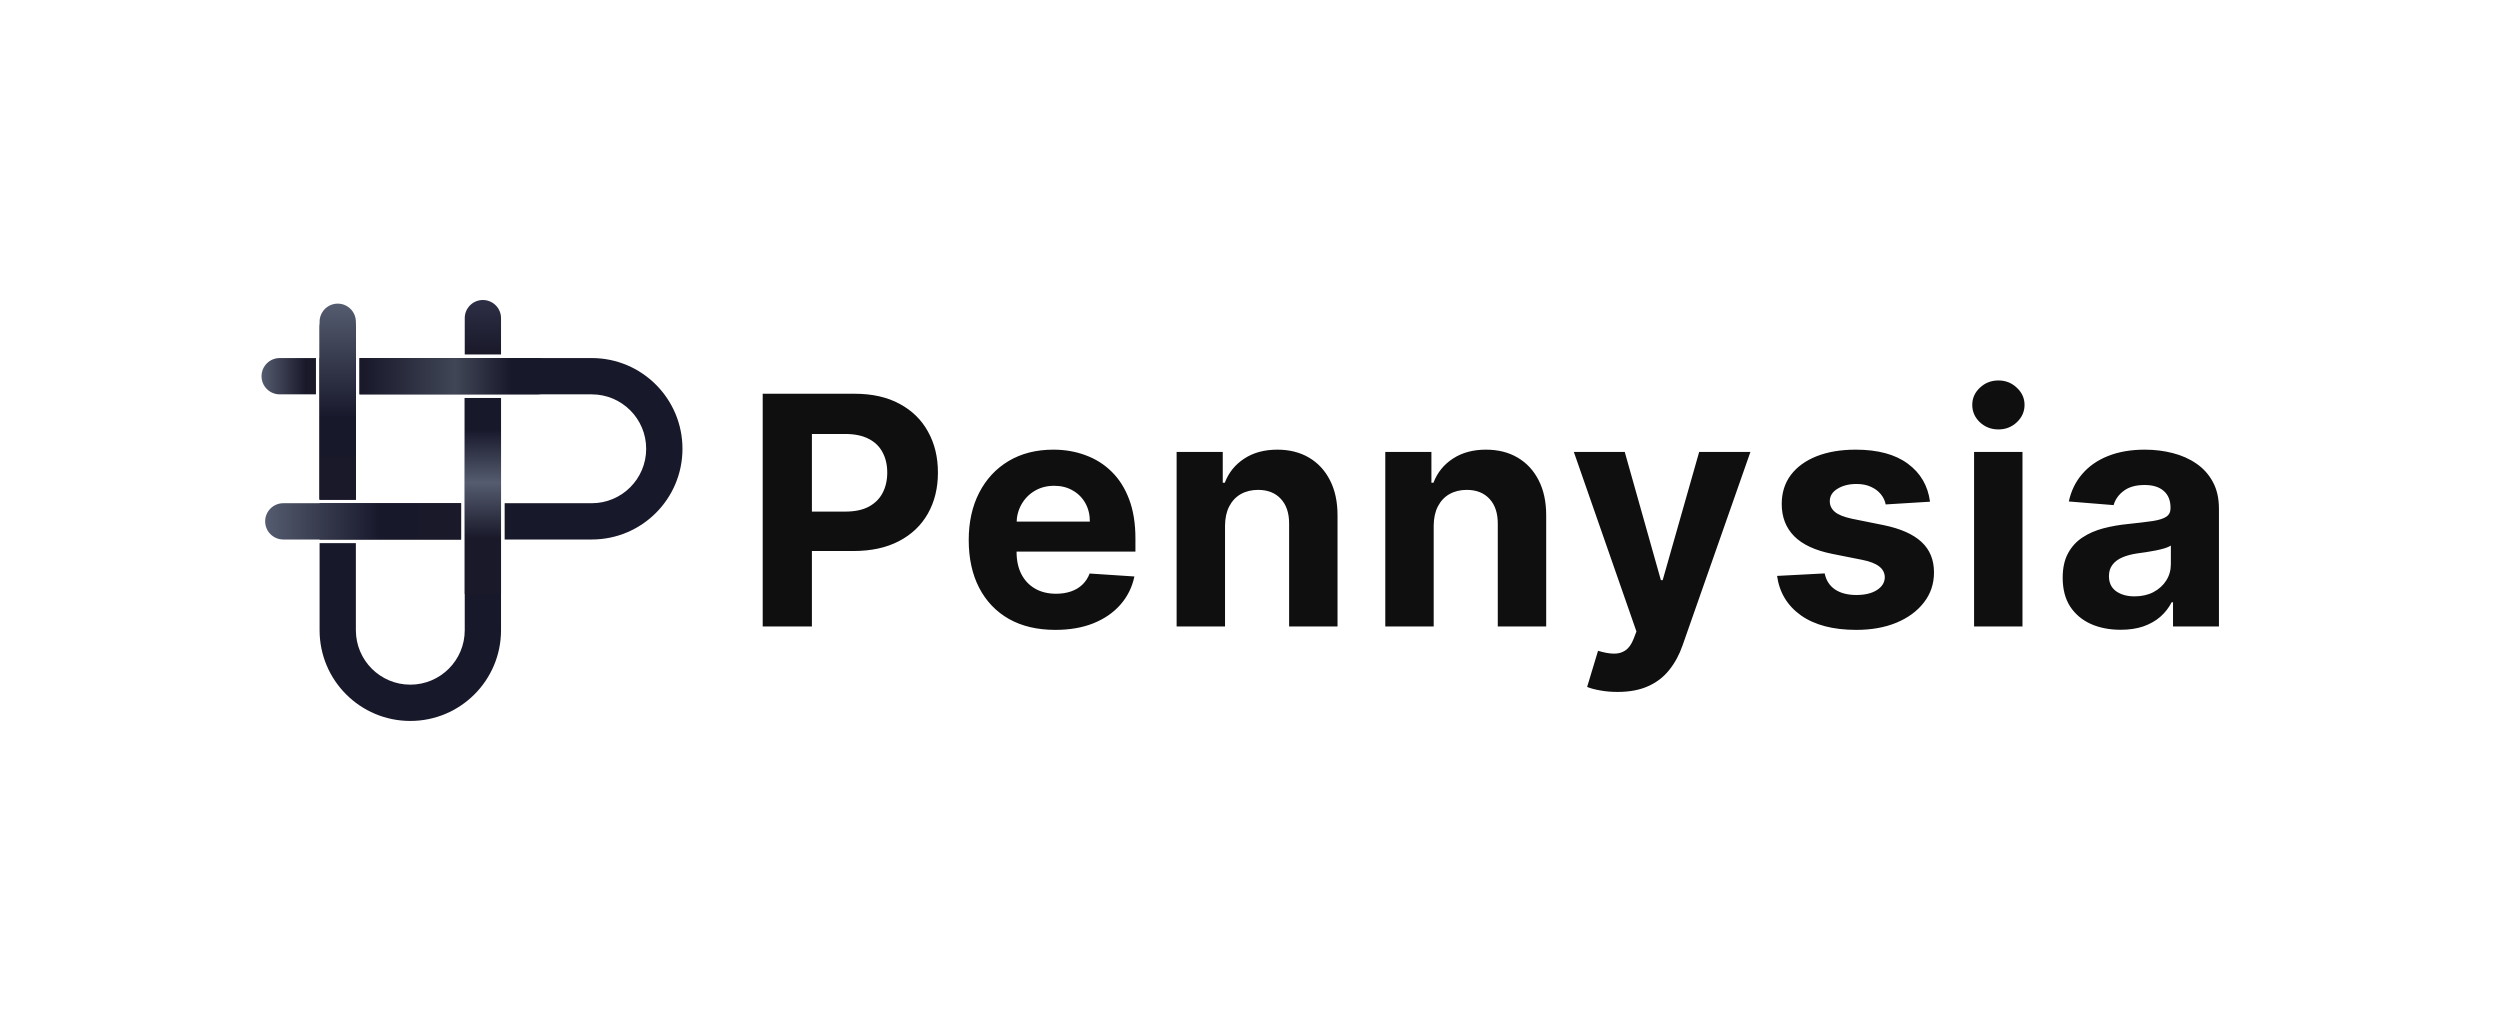 <svg width="1250" height="511" viewBox="0 0 1250 511" fill="none" xmlns="http://www.w3.org/2000/svg">
<path d="M250.513 315.114C250.513 340.166 230.205 360.475 205.153 360.475C180.102 360.475 159.793 340.166 159.793 315.114V271.569H177.937V315.114C177.937 330.145 190.122 342.331 205.153 342.331C220.184 342.331 232.369 330.145 232.369 315.114V269.755H159.793V251.61H230.555V269.754H232.369V198.993H250.513V315.114ZM177.938 179.035V197.179H177.937V249.796H159.793V179.035H159.797V179.03H295.877C320.928 179.031 341.237 199.339 341.237 224.391C341.237 249.442 320.928 269.75 295.877 269.75H252.327V251.61H295.873C310.904 251.61 323.089 239.426 323.089 224.395C323.089 209.364 310.904 197.179 295.873 197.179H179.752V179.035H177.938Z" fill="#18182B"/>
<path d="M159.793 163.608C159.793 158.598 163.855 154.536 168.865 154.536V154.536C173.875 154.536 177.937 158.598 177.937 163.608V249.792H159.793V163.608Z" fill="url(#paint0_linear_104_569)"/>
<path d="M139.835 197.174C134.824 197.174 130.763 193.113 130.763 188.102V188.102C130.763 183.092 134.824 179.03 139.835 179.03H157.979V197.174H139.835Z" fill="url(#paint1_linear_104_569)"/>
<path d="M232.369 159.072C232.369 154.062 236.43 150 241.441 150V150C246.451 150 250.513 154.062 250.513 159.072V177.216H232.369V159.072Z" fill="url(#paint2_linear_104_569)"/>
<path d="M141.649 269.75C136.639 269.75 132.577 265.689 132.577 260.678V260.678C132.577 255.668 136.639 251.606 141.649 251.606H230.555V269.75H141.649Z" fill="url(#paint3_linear_104_569)"/>
<path d="M268.657 179.03C273.667 179.03 277.729 183.092 277.729 188.102V188.102C277.729 193.113 273.667 197.174 268.657 197.174H179.751V179.03H268.657Z" fill="url(#paint4_linear_104_569)"/>
<path d="M159.793 160.886C159.793 155.876 163.855 151.814 168.865 151.814V151.814C173.875 151.814 177.937 155.876 177.937 160.886V249.792H159.793V160.886Z" fill="url(#paint5_linear_104_569)"/>
<path d="M232.369 198.989H250.513V296.966H232.369V198.989Z" fill="url(#paint6_linear_104_569)"/>
<path d="M381.351 313.237V196.874H427.26C436.086 196.874 443.605 198.559 449.817 201.931C456.029 205.264 460.764 209.904 464.021 215.851C467.317 221.76 468.965 228.578 468.965 236.306C468.965 244.033 467.298 250.851 463.965 256.76C460.631 262.669 455.802 267.271 449.476 270.567C443.188 273.862 435.574 275.51 426.635 275.51H397.374V255.794H422.658C427.393 255.794 431.294 254.98 434.362 253.351C437.468 251.684 439.779 249.393 441.294 246.476C442.847 243.521 443.624 240.131 443.624 236.306C443.624 232.442 442.847 229.071 441.294 226.192C439.779 223.275 437.468 221.021 434.362 219.431C431.256 217.802 427.317 216.987 422.544 216.987H405.953V313.237H381.351ZM527.657 314.942C518.679 314.942 510.952 313.124 504.475 309.487C498.035 305.813 493.073 300.624 489.588 293.919C486.104 287.177 484.361 279.203 484.361 269.999C484.361 261.021 486.104 253.143 489.588 246.362C493.073 239.582 497.979 234.298 504.304 230.51C510.668 226.722 518.13 224.828 526.691 224.828C532.448 224.828 537.808 225.756 542.77 227.612C547.77 229.431 552.126 232.177 555.838 235.851C559.588 239.525 562.505 244.146 564.588 249.715C566.672 255.245 567.713 261.722 567.713 269.146V275.794H494.02V260.794H544.929C544.929 257.309 544.172 254.222 542.657 251.533C541.141 248.843 539.039 246.741 536.35 245.226C533.698 243.673 530.611 242.896 527.088 242.896C523.414 242.896 520.157 243.749 517.316 245.453C514.513 247.12 512.316 249.374 510.725 252.215C509.134 255.018 508.32 258.143 508.282 261.59V275.851C508.282 280.169 509.077 283.9 510.668 287.044C512.297 290.188 514.588 292.612 517.543 294.317C520.498 296.021 524.001 296.874 528.054 296.874C530.744 296.874 533.206 296.495 535.441 295.737C537.676 294.98 539.588 293.843 541.179 292.328C542.77 290.813 543.982 288.957 544.816 286.76L567.202 288.237C566.066 293.616 563.736 298.313 560.213 302.328C556.729 306.306 552.221 309.412 546.691 311.646C541.198 313.843 534.854 314.942 527.657 314.942ZM612.513 262.783V313.237H588.309V225.965H611.377V241.362H612.4C614.332 236.287 617.57 232.271 622.116 229.317C626.661 226.324 632.173 224.828 638.65 224.828C644.71 224.828 649.995 226.154 654.502 228.806C659.01 231.457 662.513 235.245 665.013 240.169C667.513 245.056 668.763 250.889 668.763 257.669V313.237H644.559V261.987C644.597 256.646 643.233 252.48 640.468 249.487C637.703 246.457 633.896 244.942 629.048 244.942C625.79 244.942 622.911 245.643 620.411 247.044C617.949 248.446 616.017 250.491 614.616 253.181C613.252 255.832 612.551 259.033 612.513 262.783ZM716.845 262.783V313.237H692.64V225.965H715.708V241.362H716.731C718.663 236.287 721.902 232.271 726.447 229.317C730.992 226.324 736.504 224.828 742.981 224.828C749.042 224.828 754.326 226.154 758.833 228.806C763.341 231.457 766.845 235.245 769.345 240.169C771.845 245.056 773.095 250.889 773.095 257.669V313.237H748.89V261.987C748.928 256.646 747.564 252.48 744.799 249.487C742.034 246.457 738.227 244.942 733.379 244.942C730.121 244.942 727.242 245.643 724.742 247.044C722.28 248.446 720.348 250.491 718.947 253.181C717.583 255.832 716.883 259.033 716.845 262.783ZM808.79 345.965C805.721 345.965 802.843 345.718 800.153 345.226C797.502 344.771 795.305 344.184 793.562 343.465L799.017 325.396C801.858 326.268 804.415 326.741 806.687 326.817C808.998 326.893 810.987 326.362 812.653 325.226C814.358 324.09 815.74 322.158 816.801 319.431L818.221 315.737L786.915 225.965H812.369L830.437 290.056H831.346L849.585 225.965H875.21L841.29 322.669C839.661 327.366 837.445 331.457 834.642 334.942C831.877 338.465 828.373 341.173 824.13 343.067C819.888 344.999 814.774 345.965 808.79 345.965ZM965.01 250.851L942.851 252.215C942.472 250.321 941.658 248.616 940.408 247.101C939.158 245.548 937.51 244.317 935.465 243.408C933.457 242.461 931.052 241.987 928.249 241.987C924.499 241.987 921.336 242.783 918.76 244.374C916.184 245.927 914.896 248.01 914.896 250.624C914.896 252.707 915.73 254.468 917.396 255.908C919.063 257.347 921.923 258.503 925.976 259.374L941.771 262.556C950.256 264.298 956.582 267.101 960.749 270.965C964.915 274.828 966.999 279.904 966.999 286.192C966.999 291.912 965.313 296.931 961.942 301.249C958.609 305.567 954.025 308.938 948.192 311.362C942.396 313.749 935.711 314.942 928.135 314.942C916.582 314.942 907.377 312.537 900.521 307.726C893.703 302.878 889.707 296.287 888.533 287.953L912.34 286.703C913.059 290.226 914.802 292.915 917.567 294.771C920.332 296.59 923.874 297.499 928.192 297.499C932.434 297.499 935.843 296.684 938.419 295.056C941.033 293.389 942.359 291.249 942.396 288.635C942.359 286.438 941.43 284.639 939.612 283.237C937.794 281.798 934.991 280.699 931.203 279.942L916.09 276.931C907.567 275.226 901.222 272.271 897.055 268.067C892.927 263.862 890.862 258.503 890.862 251.987C890.862 246.381 892.377 241.552 895.408 237.499C898.476 233.446 902.775 230.321 908.305 228.124C913.874 225.927 920.389 224.828 927.851 224.828C938.874 224.828 947.548 227.158 953.874 231.817C960.237 236.476 963.949 242.821 965.01 250.851ZM987.04 313.237V225.965H1011.24V313.237H987.04ZM999.199 214.715C995.601 214.715 992.514 213.521 989.938 211.135C987.4 208.711 986.131 205.813 986.131 202.442C986.131 199.109 987.4 196.249 989.938 193.862C992.514 191.438 995.601 190.226 999.199 190.226C1002.8 190.226 1005.87 191.438 1008.4 193.862C1010.98 196.249 1012.27 199.109 1012.27 202.442C1012.27 205.813 1010.98 208.711 1008.4 211.135C1005.87 213.521 1002.8 214.715 999.199 214.715ZM1060.32 314.885C1054.75 314.885 1049.79 313.919 1045.43 311.987C1041.08 310.018 1037.63 307.12 1035.09 303.294C1032.59 299.431 1031.34 294.62 1031.34 288.862C1031.34 284.014 1032.23 279.942 1034.01 276.646C1035.79 273.351 1038.22 270.699 1041.29 268.692C1044.35 266.684 1047.84 265.169 1051.74 264.146C1055.68 263.124 1059.81 262.404 1064.13 261.987C1069.2 261.457 1073.29 260.965 1076.4 260.51C1079.51 260.018 1081.76 259.298 1083.16 258.351C1084.56 257.404 1085.26 256.003 1085.26 254.146V253.806C1085.26 250.207 1084.13 247.423 1081.85 245.453C1079.62 243.484 1076.44 242.499 1072.31 242.499C1067.95 242.499 1064.49 243.465 1061.91 245.396C1059.34 247.29 1057.63 249.677 1056.8 252.556L1034.41 250.737C1035.55 245.434 1037.78 240.851 1041.12 236.987C1044.45 233.086 1048.75 230.093 1054.01 228.01C1059.32 225.889 1065.45 224.828 1072.42 224.828C1077.27 224.828 1081.91 225.396 1086.34 226.533C1090.81 227.669 1094.77 229.431 1098.22 231.817C1101.7 234.203 1104.45 237.271 1106.46 241.021C1108.46 244.734 1109.47 249.184 1109.47 254.374V313.237H1086.51V301.135H1085.83C1084.43 303.862 1082.56 306.268 1080.21 308.351C1077.86 310.396 1075.04 312.006 1071.74 313.181C1068.45 314.317 1064.64 314.885 1060.32 314.885ZM1067.25 298.181C1070.81 298.181 1073.96 297.48 1076.68 296.078C1079.41 294.639 1081.55 292.707 1083.1 290.283C1084.66 287.859 1085.43 285.112 1085.43 282.044V272.783C1084.68 273.275 1083.63 273.73 1082.31 274.146C1081.02 274.525 1079.56 274.885 1077.93 275.226C1076.31 275.529 1074.68 275.813 1073.05 276.078C1071.42 276.306 1069.94 276.514 1068.62 276.703C1065.77 277.12 1063.29 277.783 1061.17 278.692C1059.05 279.601 1057.4 280.832 1056.23 282.385C1055.06 283.9 1054.47 285.794 1054.47 288.067C1054.47 291.362 1055.66 293.881 1058.05 295.624C1060.47 297.328 1063.54 298.181 1067.25 298.181Z" fill="#0F0F0F"/>
<defs>
<linearGradient id="paint0_linear_104_569" x1="168.865" y1="154.536" x2="168.865" y2="249.792" gradientUnits="userSpaceOnUse">
<stop stop-color="#2E2F46"/>
<stop offset="0.356" stop-color="#19192A"/>
<stop offset="0.976" stop-color="#19192A"/>
</linearGradient>
<linearGradient id="paint1_linear_104_569" x1="130.763" y1="188.102" x2="157.979" y2="188.102" gradientUnits="userSpaceOnUse">
<stop stop-color="#555C6F"/>
<stop offset="0.812" stop-color="#19192A"/>
<stop offset="0.976" stop-color="#19192A"/>
</linearGradient>
<linearGradient id="paint2_linear_104_569" x1="241.441" y1="150" x2="241.441" y2="177.216" gradientUnits="userSpaceOnUse">
<stop stop-color="#2E2F46"/>
<stop offset="0.976" stop-color="#19192A"/>
</linearGradient>
<linearGradient id="paint3_linear_104_569" x1="132.577" y1="260.678" x2="230.555" y2="260.678" gradientUnits="userSpaceOnUse">
<stop stop-color="#555C6F"/>
<stop offset="0.585" stop-color="#18182B"/>
<stop offset="0.976" stop-color="#19192A"/>
</linearGradient>
<linearGradient id="paint4_linear_104_569" x1="277.729" y1="188.102" x2="179.751" y2="188.102" gradientUnits="userSpaceOnUse">
<stop offset="0.225" stop-color="#18182B"/>
<stop offset="0.51" stop-color="#404656"/>
<stop offset="0.976" stop-color="#19192A"/>
</linearGradient>
<linearGradient id="paint5_linear_104_569" x1="168.865" y1="151.814" x2="168.865" y2="249.792" gradientUnits="userSpaceOnUse">
<stop stop-color="#555C6F"/>
<stop offset="0.585" stop-color="#18182B"/>
<stop offset="0.976" stop-color="#19192A"/>
</linearGradient>
<linearGradient id="paint6_linear_104_569" x1="241.441" y1="214.865" x2="241.441" y2="287.441" gradientUnits="userSpaceOnUse">
<stop stop-color="#18182B"/>
<stop offset="0.365" stop-color="#555C6F"/>
<stop offset="0.747" stop-color="#19192A"/>
</linearGradient>
</defs>
</svg>
